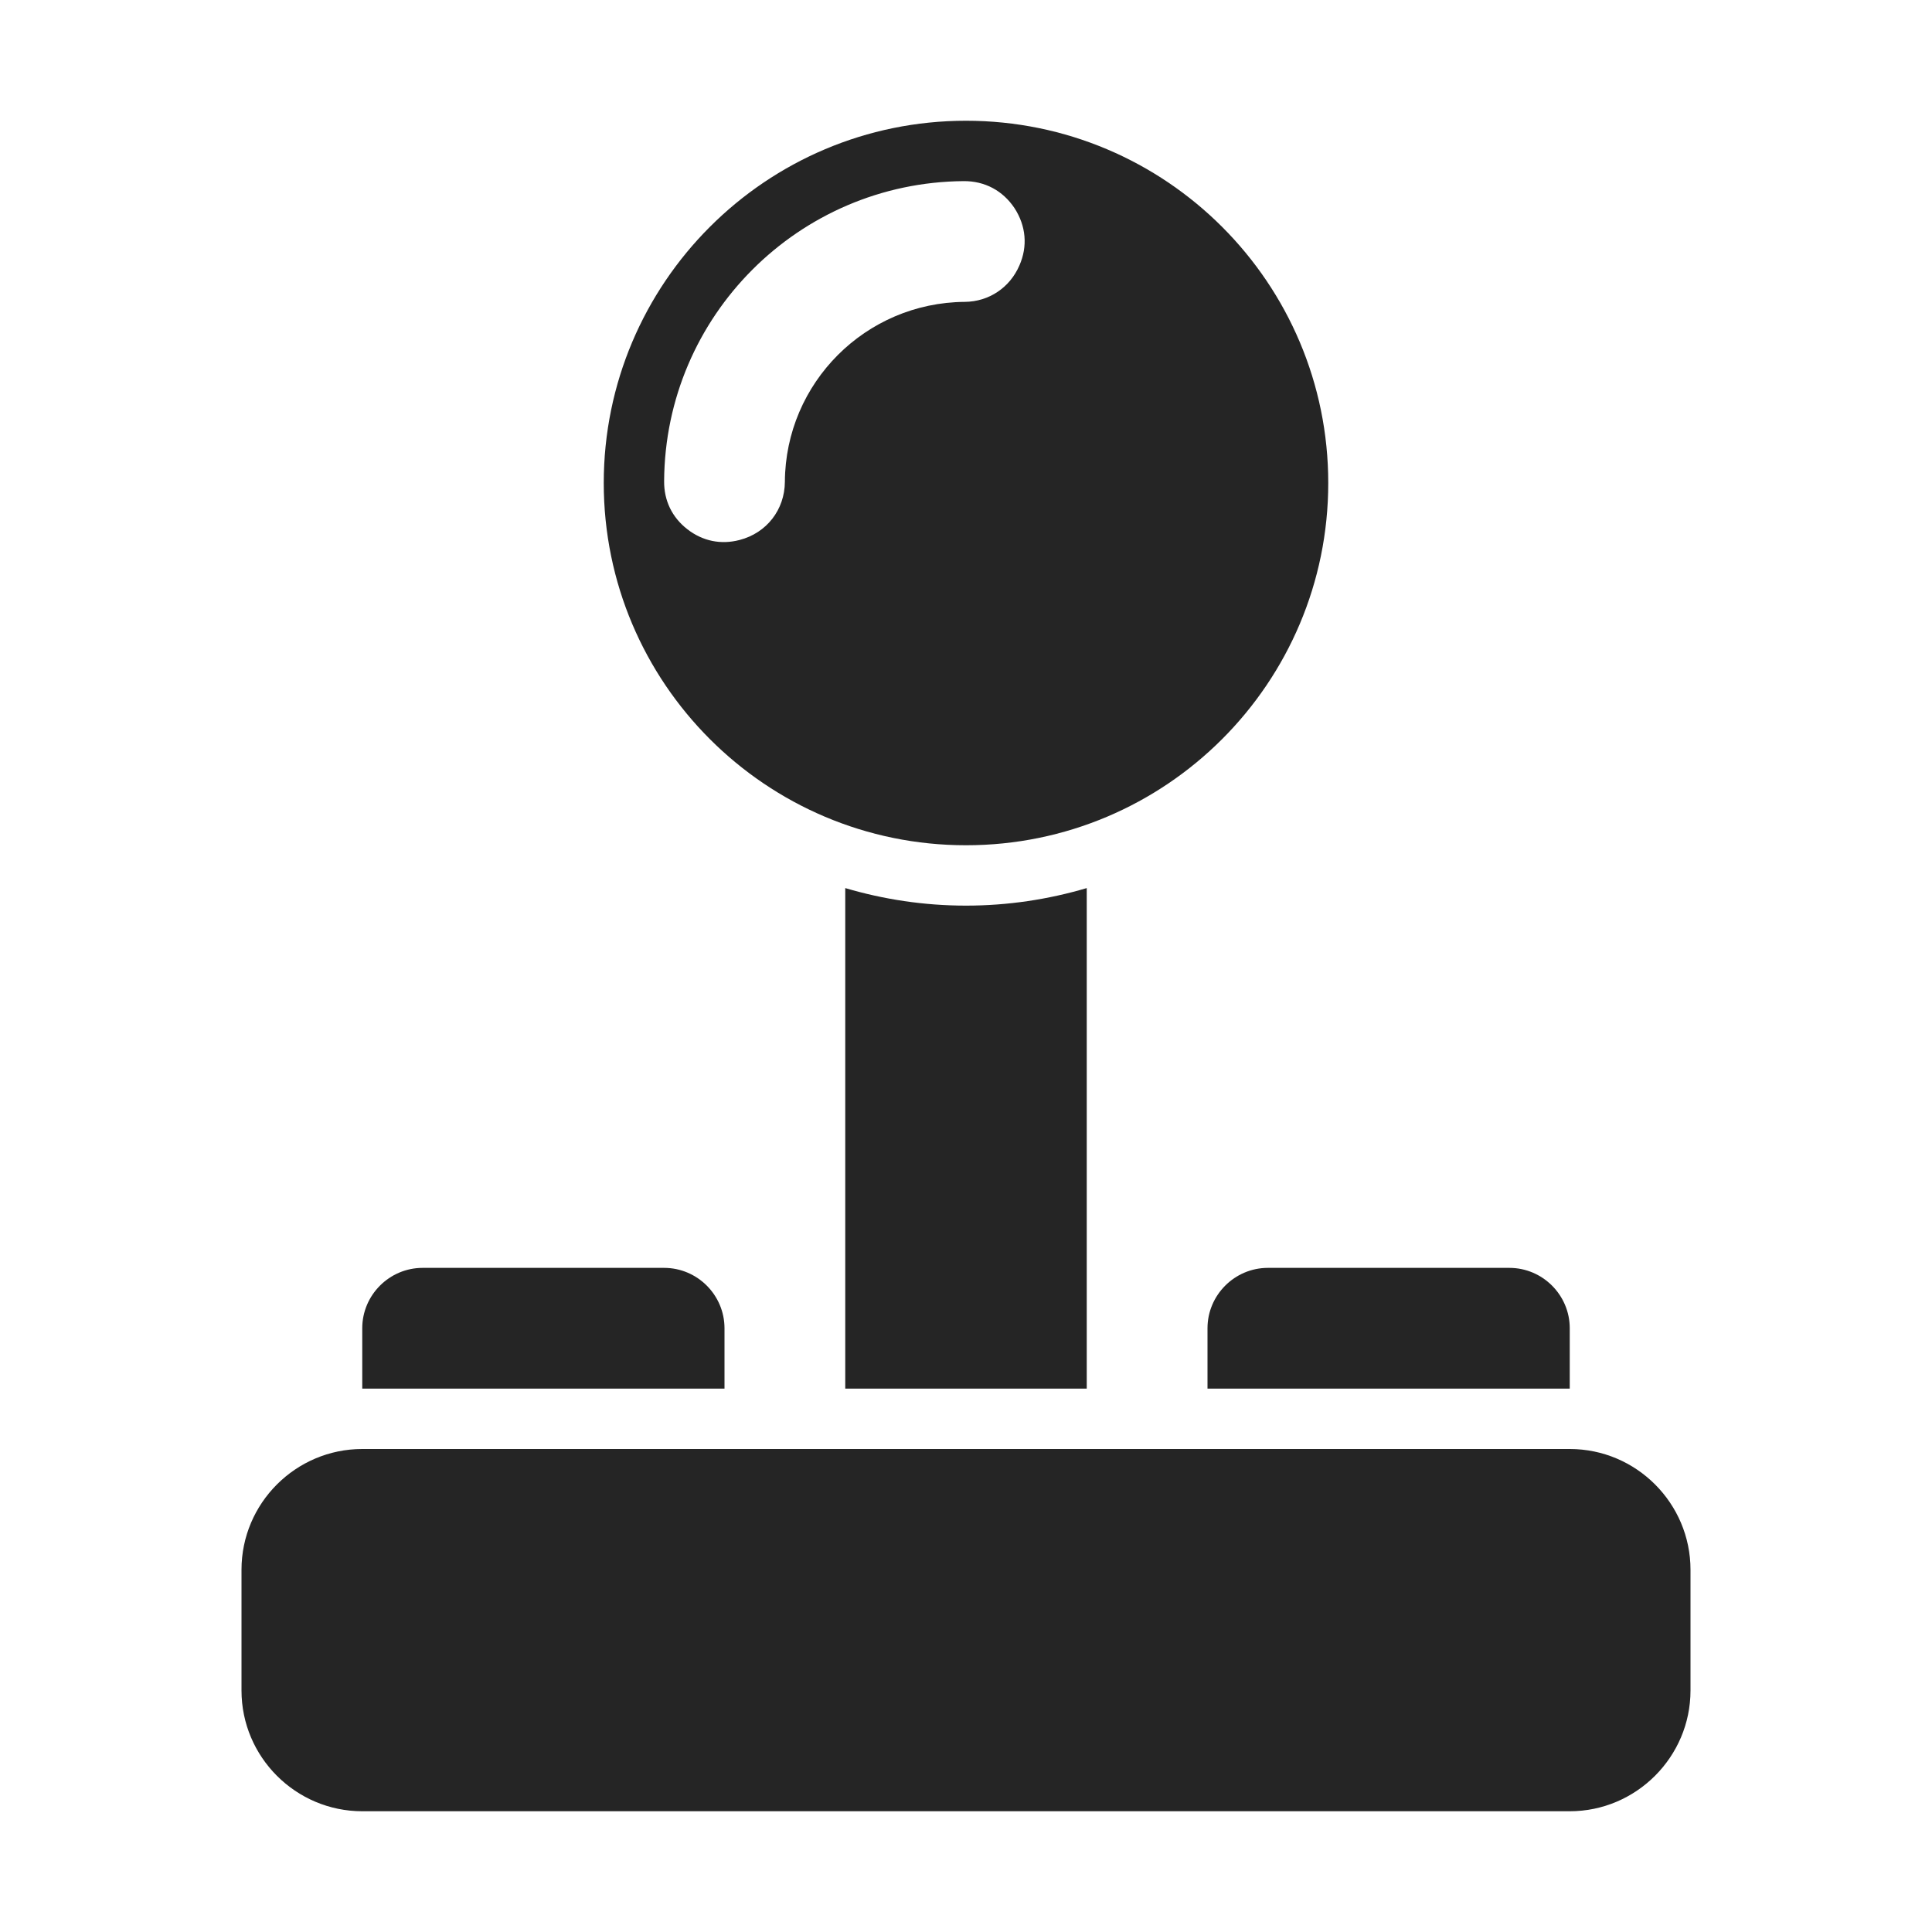<?xml version="1.0" encoding="UTF-8"?>
<!DOCTYPE svg PUBLIC "-//W3C//DTD SVG 1.1//EN" "http://www.w3.org/Graphics/SVG/1.1/DTD/svg11.dtd">
<svg xmlns="http://www.w3.org/2000/svg" xml:space="preserve" width="1024px" height="1024px" shape-rendering="geometricPrecision" text-rendering="geometricPrecision" image-rendering="optimizeQuality" fill-rule="nonzero" clip-rule="evenodd" viewBox="0 0 10240 10240" xmlns:xlink="http://www.w3.org/1999/xlink">
	<title>joystick icon</title>
	<desc>joystick icon from the IconExperience.com O-Collection. Copyright by INCORS GmbH (www.incors.com).</desc>
	<path id="curve4" fill="#252525" d="M1920 7680l6400 0c353,0 640,288 640,640l0 640c0,352 -288,640 -640,640l-6400 0c-352,0 -640,-287 -640,-640l0 -640c0,-353 288,-640 640,-640z"/>
	<path id="curve3" fill="#252525" d="M6720 6720l1280 0c176,0 320,144 320,320l0 320 -1920 0 0 -320c0,-176 144,-320 320,-320z"/>
	<path id="curve2" fill="#252525" d="M2240 6720l1280 0c176,0 320,144 320,320l0 320 -1920 0 0 -320c0,-176 144,-320 320,-320z"/>
	<path id="curve1" fill="#252525" d="M5760 4707l0 2653 -1280 0 0 -2653c203,60 418,93 640,93 222,0 437,-33 640,-93z"/>
	<path id="curve0" fill="#252525" d="M5120 640c1060,0 1920,860 1920,1920 0,1060 -860,1920 -1920,1920 -1060,0 -1920,-860 -1920,-1920 0,-1060 860,-1920 1920,-1920zm283 767c45,-102 35,-210 -26,-304 -62,-93 -158,-144 -270,-143 -874,7 -1582,715 -1587,1590 -1,103 42,192 123,255 81,63 178,83 277,57 143,-37 239,-160 240,-308 3,-525 428,-950 953,-954 130,-1 240,-77 290,-193z"/>
</svg>
